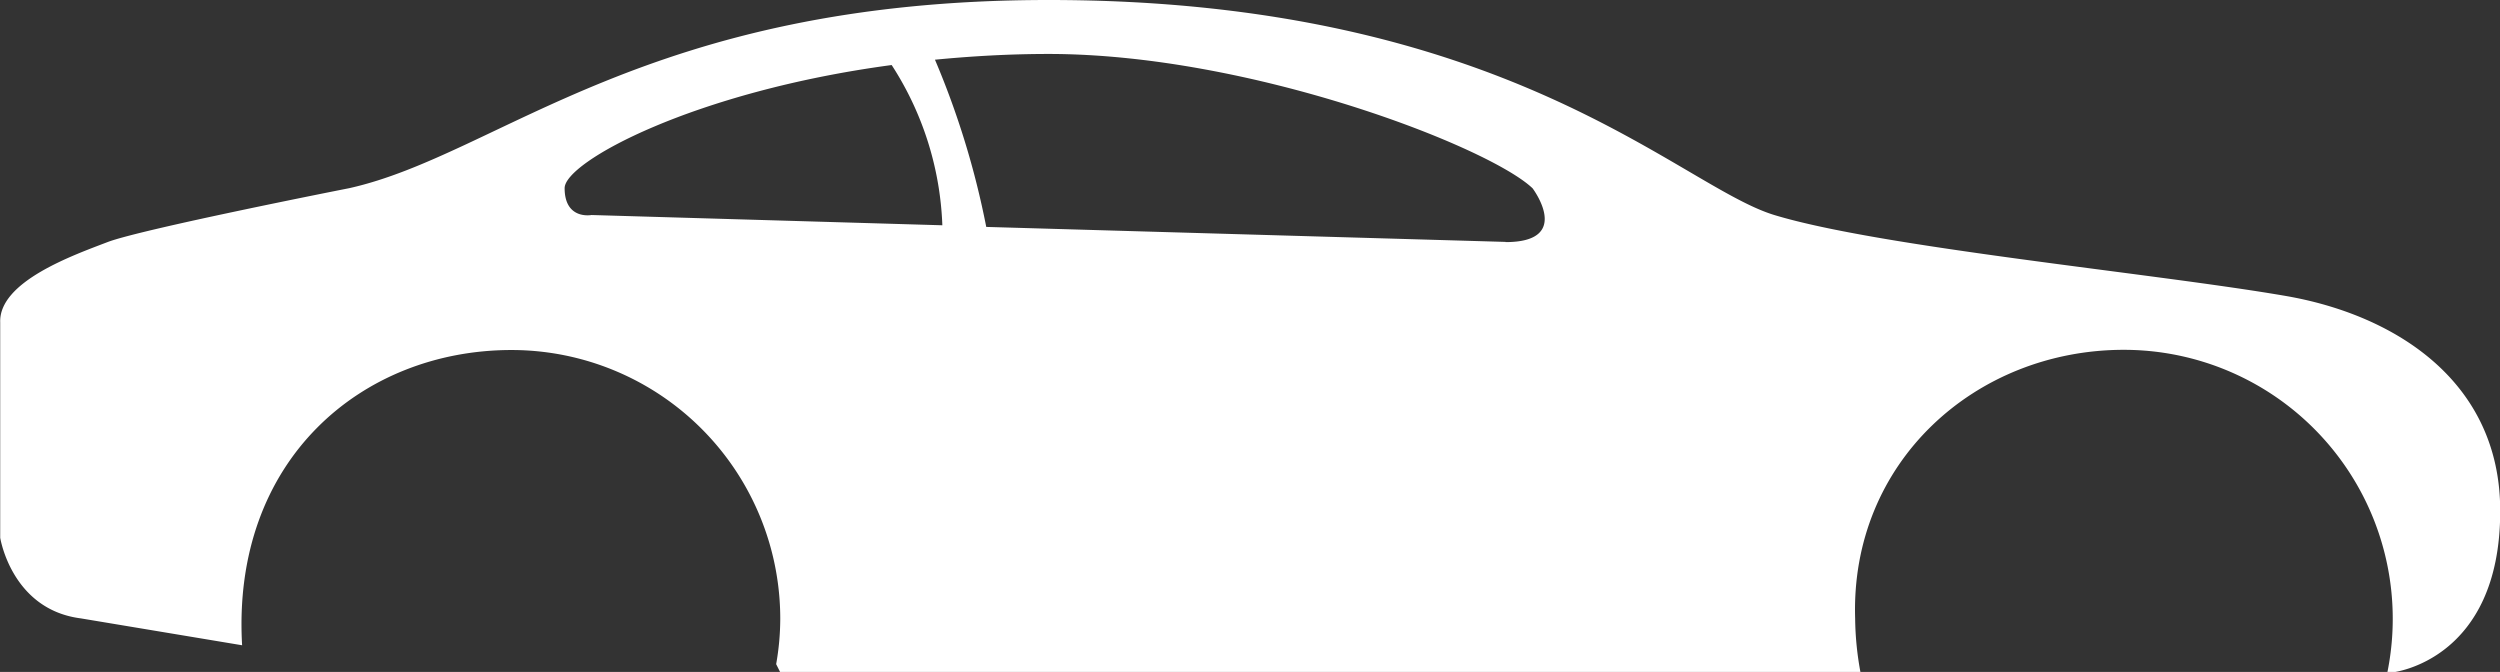 <svg id="图层_1" data-name="图层 1" xmlns="http://www.w3.org/2000/svg" viewBox="0 0 121.85 32.75"><rect x="0" y="0" width="121.85" height="32.75" fill="#333333" stroke="none"/><defs><style>.cls-1{fill:#fff;}</style></defs><title>icon-car修改</title><path class="cls-1" d="M114.45,58.36C108,57.25,94.75,56,89.55,54.42,84.88,53,76.49,43.94,54.18,43.94c-19.6,0-26.75,7.53-34.08,9.17,0,0-10.15,2-11.79,2.63S3,57.66,3.08,59.66V70.15s.55,3.5,3.93,3.93l7.86,1.31C14.35,66.34,20.73,61,28,61a13.1,13.1,0,0,1,13.1,13.1,12.78,12.78,0,0,1-.2,2.21l.2.4H93.75a15.07,15.07,0,0,1-.26-2.62c-.24-7.62,5.86-13.1,13.1-13.1a13.11,13.11,0,0,1,12.84,15.72h.26s5.24-.56,5.24-7.86C124.94,62.53,119.81,59.28,114.45,58.36ZM31.9,54.42s-1.31.25-1.31-1.31c0-1.28,6.31-4.71,15.94-6A15.37,15.37,0,0,1,49,54.92Zm44.55,1.31L51.14,55a40.89,40.89,0,0,0-2.5-8.15c1.76-.17,3.6-.28,5.54-.28,9.86,0,21.49,4.54,23.59,6.55C77.76,53.11,79.76,55.74,76.45,55.74Z" transform="translate(-3.07 -43.94)"/></svg>